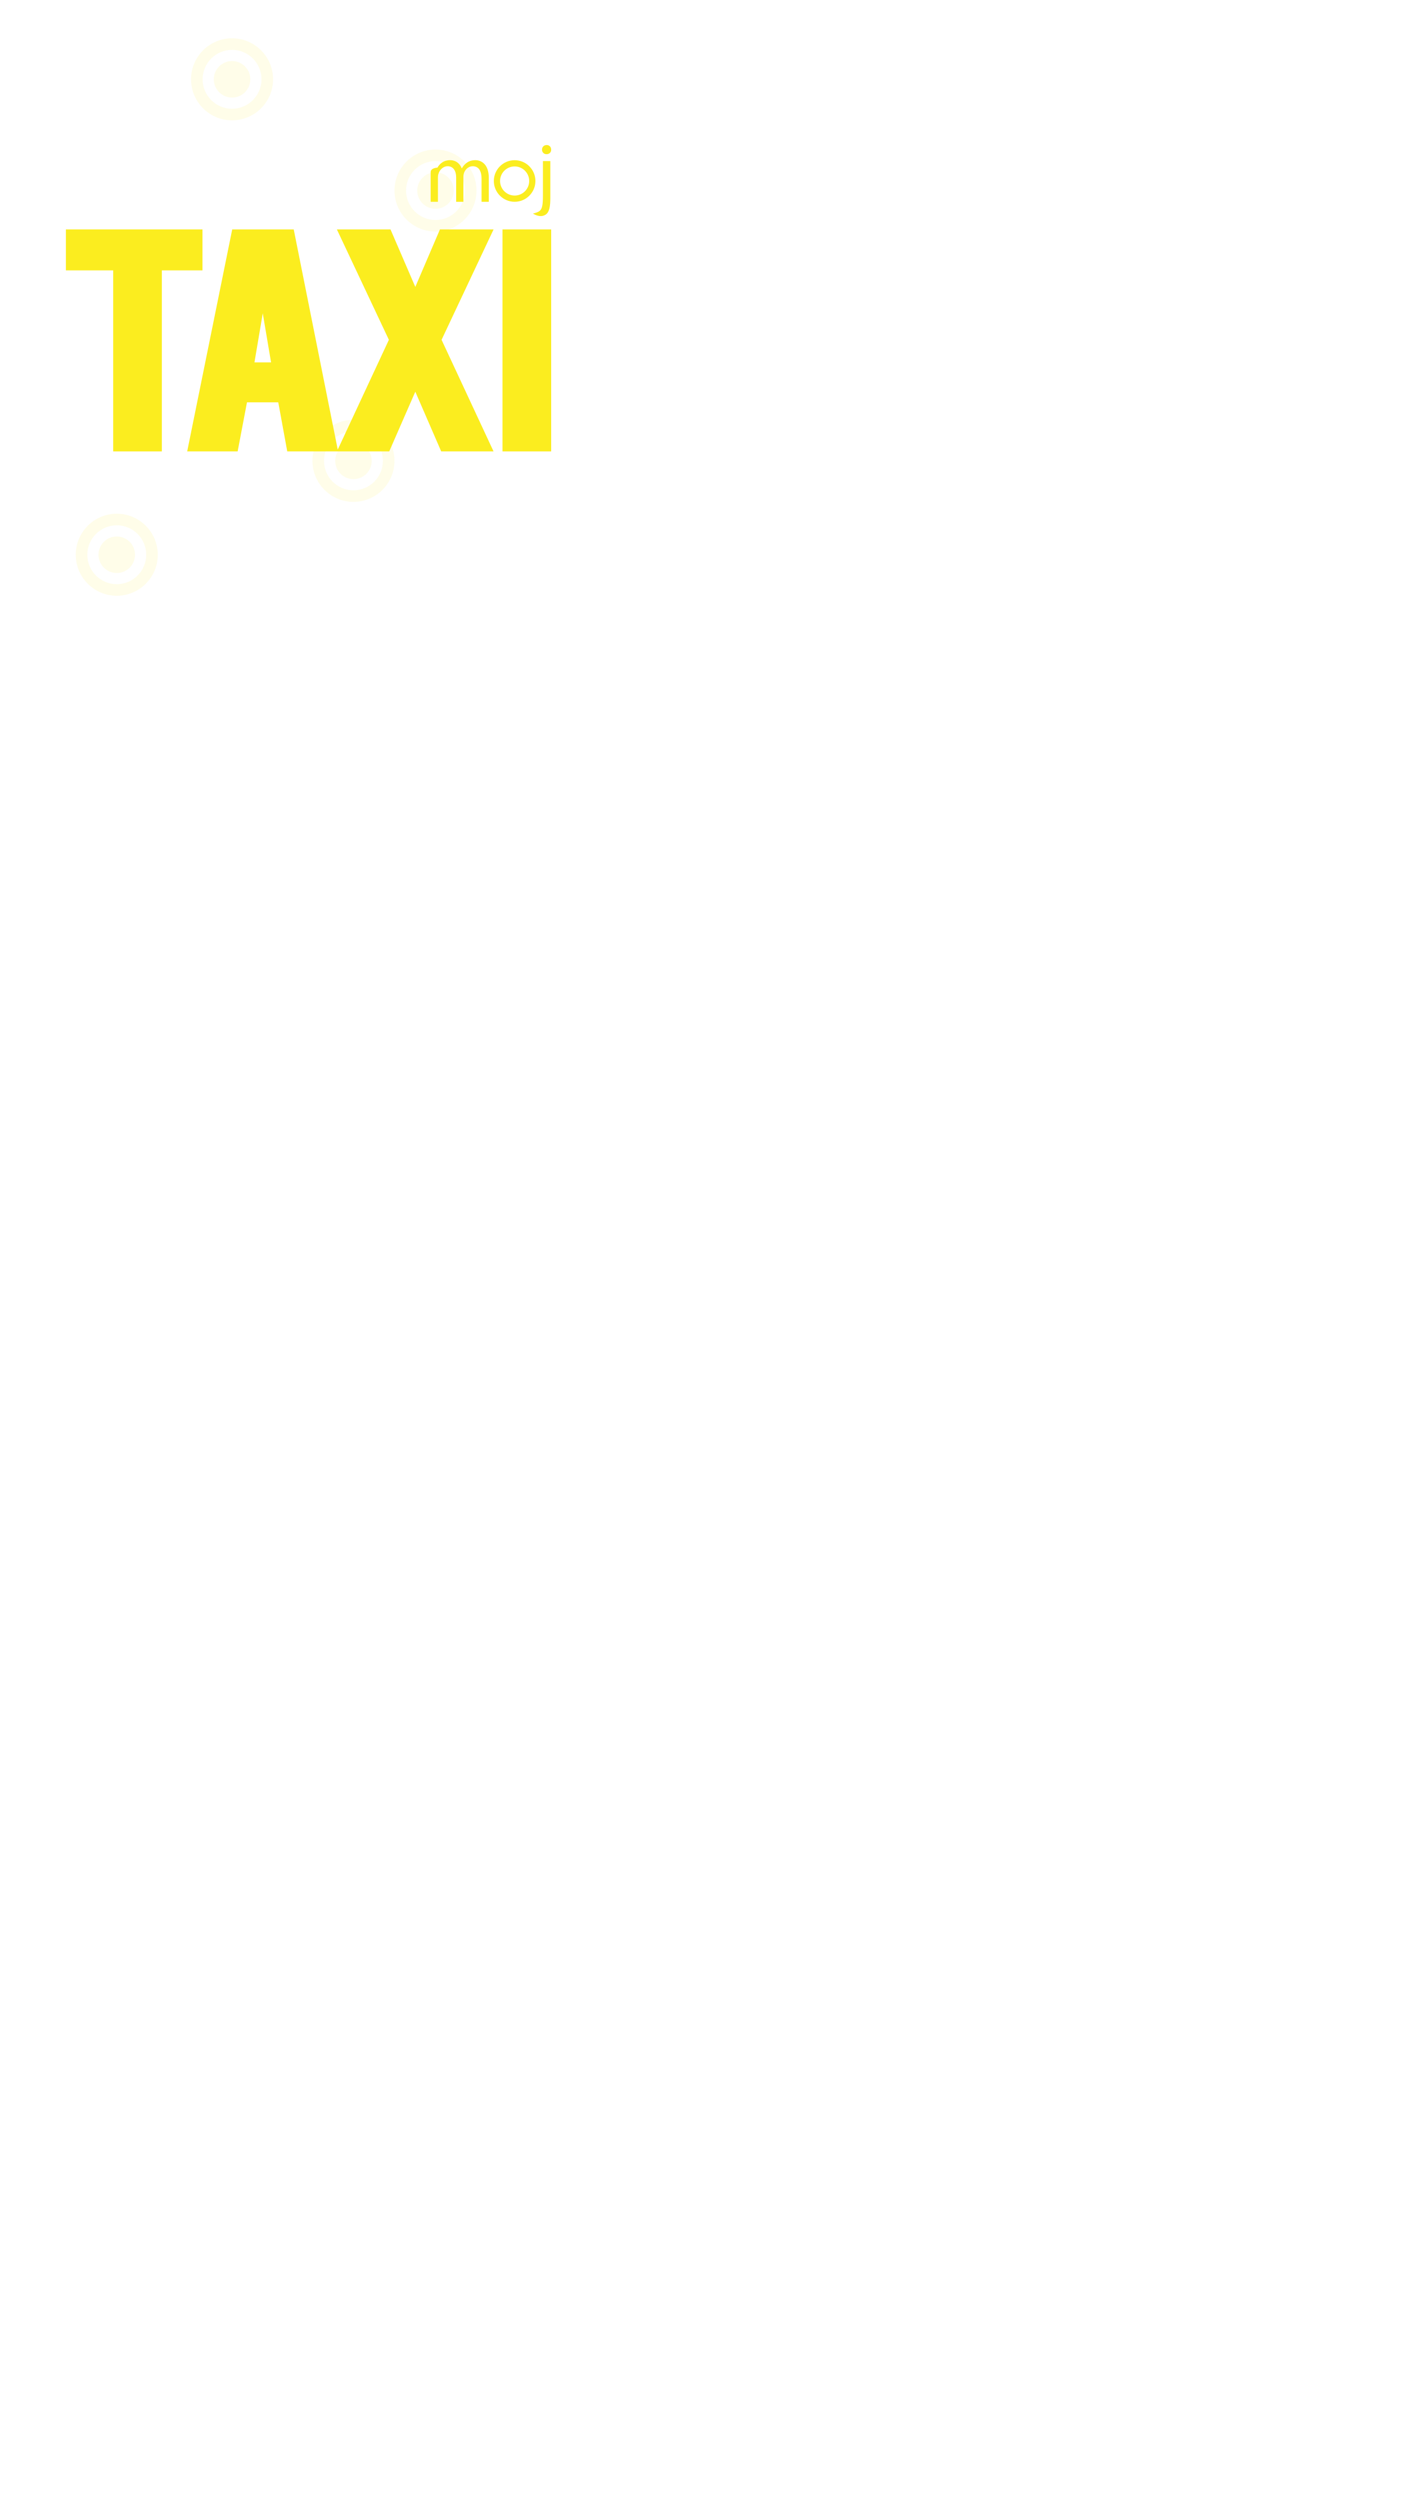 <?xml version="1.0" encoding="UTF-8" standalone="no"?>
<svg
   version="1.1"
   width="1080"
   height="1920"
   viewBox="0 0 1080 1920"
   id="svg37"
   xmlns="http://www.w3.org/2000/svg"
   xmlns:svg="http://www.w3.org/2000/svg">
  <defs
     id="defs12">
    <clipPath
       id="clip_0">
      <path
         transform="matrix(1,0,0,-1,0,1920)"
         d="M 0,1920 H 1080 V 0 H 0 Z"
         id="path1" />
    </clipPath>
    <clipPath
       id="clip_1">
      <path
         transform="matrix(1,0,0,-1,0,1920)"
         d="m 381.188,1202.631 c -46.424,0 -84.062,-37.49 -84.062,-83.734 V 802.508 c 0,-46.243 37.638,-83.733 84.062,-83.733 h 317.623 c 46.425,0 84.063,37.49 84.063,83.733 v 316.389 c 0,46.244 -37.638,83.734 -84.063,83.734 z"
         id="path2" />
    </clipPath>
    <clipPath
       id="clip_2">
      <path
         transform="matrix(1,0,0,-1,0,1920)"
         d="M 123.585,479.819 H 966.684 V 1299.4 H 123.585 Z"
         id="path3" />
    </clipPath>
    <clipPath
       id="clip_3">
      <path
         transform="matrix(1,0,0,-1,0,1920)"
         d="M 0,1920 H 1080 V 0 H 0 Z"
         id="path4" />
    </clipPath>
    <clipPath
       id="clip_4">
      <path
         transform="matrix(1,0,0,-1,0,1920)"
         d="m 446.743,1110.08 h 63.018 v 63.02 h -63.018 z"
         id="path5" />
    </clipPath>
    <clipPath
       id="clip_5">
      <path
         transform="matrix(1,0,0,-1,0,1920)"
         d="m 358.184,744.989 h 63.018 v 63.018 h -63.018 z"
         id="path6" />
    </clipPath>
    <clipPath
       id="clip_6">
      <path
         transform="matrix(1,0,0,-1,0,1920)"
         d="m 540,817.085 h 63.017 v 63.019 H 540 Z"
         id="path7" />
    </clipPath>
    <clipPath
       id="clip_7">
      <path
         transform="matrix(1,0,0,-1,0,1920)"
         d="m 603.017,1024.66 h 63.019 v 63.02 h -63.019 z"
         id="path8" />
    </clipPath>
    <clipPath
       id="clip_8">
      <path
         transform="matrix(1,0,0,-1,0,1920)"
         d="m 2060.522,356.563 h -682.454 v 1209.054 h 682.454 z"
         id="path9" />
    </clipPath>
    <clipPath
       id="clip_9">
      <path
         transform="matrix(1,0,0,-1,0,1920)"
         d="M 854.043,171.832 H 2440.19 V 1765.13 H 854.043 Z"
         id="path10" />
    </clipPath>
    <clipPath
       id="clip_10">
      <path
         transform="matrix(1,0,0,-1,0,1920)"
         d="M 854.043,171.832 H 2440.19 V 1765.13 H 854.043 Z"
         id="path11" />
    </clipPath>
    <clipPath
       id="clip_11">
      <path
         transform="matrix(1,0,0,-1,0,1920)"
         d="m 2431.434,171.832 8.757,1584.586 -1577.392,8.717 -8.756,-1584.585 z"
         id="path12" />
    </clipPath>
  </defs>
  <g
     id="g62"
     transform="translate(-300,-717.5)">
    <g
       clip-path="url(#clip_0)"
       id="g38"
       style="display:none">
      <path
         transform="matrix(1,0,0,-1,782.696,1118.736)"
         d="m 0,0 c 0,-46.334 -37.61,-83.896 -83.999,-83.896 h -317.384 c -46.39,0 -83.997,37.562 -83.997,83.896 v 316.998 c 0,46.334 37.607,83.896 83.997,83.896 H -83.999 C -37.61,400.894 0,363.332 0,316.998 Z"
         id="path37" />
    </g>
    <g
       clip-path="url(#clip_1)"
       id="g41"
       style="display:none">
      <g
         opacity="0.5"
         id="g40">
        <g
           clip-path="url(#clip_2)"
           id="g39">
          <path
             transform="matrix(1,0,0,-1,370.096,1320.182)"
             d="m 0,0 c 5.082,36.423 10.14,72.839 15.224,109.27 2.632,18.882 4.967,37.825 8.053,56.621 1.861,11.317 -0.394,21.599 -3.95,31.912 -2.455,7.131 -4.306,14.565 -7.208,21.455 -2.691,6.401 -0.594,8.526 4.76,10.202 23.437,7.346 46.79,14.988 70.179,22.541 25.978,8.389 52.025,16.533 77.877,25.379 6.569,2.253 8.894,0.561 11.043,-6.411 21.399,-69.183 43.113,-138.248 64.724,-207.361 2.58,-8.247 4.699,-16.699 7.731,-24.742 2.667,-7.051 1.041,-9.665 -5.665,-10.602 C 220.787,25.203 198.86,21.65 176.912,18.329 122.525,10.107 68.144,1.907 13.746,-6.288 10.828,-6.736 7.884,-7.076 3.684,-7.638 -1.383,-8.773 -0.602,-4.324 0,0 m 139.033,322.408 c -6.128,19.821 -12.173,39.665 -18.419,59.436 -1.377,4.366 -0.575,6.582 3.599,7.579 14.354,3.434 12.255,7.372 17.594,-10.198 4.7,-15.471 9.688,-30.837 14.416,-46.3 3.076,-10.053 2.977,-10.089 -6.323,-13.254 -1.878,-0.639 -3.761,-1.241 -4.702,-1.545 -4.182,-0.811 -5.319,1.552 -6.165,4.282 m -155.625,74.673 c -8.647,27.828 -17.543,55.565 -26.522,83.265 -1.665,5.141 -1.144,7.668 4.148,9.293 38.144,11.734 76.206,23.801 114.289,35.762 5.201,1.633 10.39,3.31 14.679,4.695 4.164,0.766 5.191,-1.671 6.045,-4.395 8.933,-28.589 17.678,-57.256 26.95,-85.704 2.568,-7.878 -1.751,-8.848 -6.371,-10.276 C 83.709,419.54 50.774,409.395 17.849,399.246 9.562,396.688 1.135,394.56 -6.968,391.408 c -5.718,-2.228 -7.828,-0.104 -9.624,5.673 m 281.98,-412.95 c 10.209,-33.006 20.544,-65.97 30.78,-98.969 0.472,-1.5 0.428,-3.199 0.623,-4.802 5.416,0.009 10.845,0.014 16.26,0.018 0.628,0.824 1.138,1.822 1.902,2.437 11.914,9.575 11.996,9.665 7.136,25.268 -8.04,25.794 -16.207,51.543 -24.223,77.345 -2.888,9.308 -2.418,9.804 6.463,11.097 22.181,3.232 264.244,6.928 286.447,9.994 4.471,0.619 6.051,2.893 5.784,7.435 -0.472,7.887 -1.057,15.775 -1.479,23.671 -0.532,9.759 -1.319,10.602 -10.397,9.272 -24.395,-3.581 -268.751,-7.13 -293.06,-11.351 -7.194,-1.246 -9.909,1.123 -12.11,8.351 -10.384,34.132 -21.274,68.065 -31.894,102.105 -14.161,45.397 -28.173,90.845 -42.402,136.213 -1.647,5.26 -0.162,7.492 4.306,8.823 9.024,2.696 17.981,5.663 26.953,8.548 30.968,9.944 299.477,79.309 330.467,89.141 4.898,1.557 7.771,3.999 7.128,10.246 -1.91,18.578 -2.057,17.103 -16.137,13.147 -0.954,-0.272 -23.892,-0.623 -24.838,-0.935 -38.03,-12.305 -291.637,-83.92 -329.666,-96.235 -4.21,-1.366 -7.871,-2.603 -9.874,4.026 -7.883,26.136 -16.06,52.156 -24.27,78.162 -1.307,4.145 -0.247,5.977 3.404,7.062 7.116,2.131 14.145,4.65 21.245,6.838 35.55,11.012 335.697,110.585 371.282,121.431 3.555,1.085 4.642,3.233 4.737,7.001 0.185,7.737 -1.461,15.191 -2.551,22.72 -1.722,11.848 -3.49,12.888 -14.154,9.58 -41.941,-13.003 -348.529,-114.435 -390.428,-127.582 -5.552,-1.736 -8.339,-0.818 -10.292,5.755 -8.034,26.938 -16.578,53.685 -24.879,80.53 -3.208,10.376 -3.098,10.42 6.239,13.339 22.262,6.953 364.128,105.356 386.366,112.418 8.675,2.765 10.036,7.059 6.447,20.561 -2.184,8.232 -7.814,4.76 -12.116,3.468 -23.045,-6.922 -365.598,-105.625 -388.577,-112.785 -8.836,-2.762 -9.371,-2.322 -12.509,7.701 -13.004,41.49 -26.098,82.947 -39.156,124.406 -10.344,-0.011 -20.688,-0.021 -31.035,-0.032 4.537,-4.403 5.768,-10.783 7.557,-16.626 11.747,-38.545 24.031,-76.888 35.928,-115.381 0.556,-1.807 1.065,-3.641 1.476,-5.502 1.578,-7.167 0.313,-9.993 -6.114,-12.284 -17.822,-6.34 -35.913,-11.674 -53.944,-17.232 -23.73,-7.3 -47.339,-15.079 -71.141,-22.073 -10.682,-3.136 -12.828,-1.945 -16.498,9.475 -15.035,46.819 -29.733,93.773 -44.907,140.531 -0.839,2.576 -1.491,5.226 -2.817,7.558 -1.414,2.48 -3.311,4.196 -6.122,3.402 -3.075,-0.872 -4.192,-3.553 -4.342,-6.797 -0.14,-3.093 0.947,-5.899 1.848,-8.727 23.507,-73.91 46.799,-147.901 70.678,-221.67 4.163,-12.847 8.428,-25.667 12.252,-38.644 3.861,-13.103 2.832,-15.167 -9.307,-19.141 -21.723,-7.114 -121.5,-31.808 -143.263,-38.783 -17.271,-5.533 -34.679,-10.55 -51.921,-16.188 -8.563,-2.794 -9.726,-4.917 -9.005,-14.766 1.425,-19.491 3.343,-21.176 20.502,-15.923 30.386,9.294 138.537,37.244 168.88,46.702 11.63,3.63 13.509,2.548 17.519,-9.873 15.68,-48.592 31.309,-97.21 46.702,-145.917 1.437,-4.545 1.722,-8.987 1.072,-13.678 C 0.716,112.973 -7.087,57.963 -14.674,2.908 c -1.305,-9.478 -4.071,-12 -12.494,-10.037 -14.937,3.49 -29.772,7.518 -44.59,11.589 -23.185,6.378 -46.539,11.986 -69.725,18.342 -10.054,2.758 -12.318,0.973 -14.197,-10.085 -0.138,-0.806 -0.274,-1.608 -0.383,-2.418 -2.083,-15.695 -1.313,-17.062 12.534,-20.863 37.295,-10.238 74.788,-19.53 112.083,-29.758 8.384,-2.306 9.843,-4.403 8.771,-13.618 -2.295,-19.764 -5.544,-39.379 -8.092,-59.099 -0.378,-2.911 -1.578,-5.106 -3.492,-6.96 5.909,0.008 11.82,0.012 17.735,0.018 2.89,21.29 5.817,42.582 8.648,63.876 0.543,4.106 2.227,5.94 6.143,6.518 66.526,9.792 133.04,19.733 199.554,29.691 19.736,2.954 39.47,5.905 59.167,9.19 4.445,0.742 6.914,-0.358 8.4,-5.163"
             fill="#59595c"
             fill-rule="evenodd"
             id="path38" />
        </g>
      </g>
    </g>
    <g
       clip-path="url(#clip_3)"
       id="g61"
       style="display:inline">
      <g
         opacity="0.1"
         id="g43">
        <g
           clip-path="url(#clip_4)"
           id="g42">
          <path
             transform="matrix(1,0,0,-1,492.282,778.407)"
             d="m 0,0 c 0,-7.75 -6.281,-14.032 -14.03,-14.032 -7.749,0 -14.032,6.282 -14.032,14.032 0,7.749 6.283,14.031 14.032,14.031 C -6.281,14.031 0,7.749 0,0"
             fill="#fbed1f"
             id="path41" />
          <path
             transform="matrix(1,0,0,-1,478.252,755.798)"
             d="m 0,0 c -12.468,0 -22.61,-10.143 -22.61,-22.609 0,-12.466 10.142,-22.609 22.61,-22.609 12.466,0 22.608,10.143 22.608,22.609 C 22.608,-10.143 12.466,0 0,0 m 0,-54.119 c -17.375,0 -31.509,14.135 -31.509,31.51 C -31.509,-5.236 -17.375,8.9 0,8.9 17.374,8.9 31.509,-5.236 31.509,-22.609 31.509,-39.984 17.374,-54.119 0,-54.119"
             fill="#fbed1f"
             id="path42" />
        </g>
      </g>
      <g
         opacity="0.1"
         id="g45">
        <g
           clip-path="url(#clip_5)"
           id="g44">
          <path
             transform="matrix(1,0,0,-1,403.726,1143.503)"
             d="m 0,0 c 0,-7.748 -6.283,-14.029 -14.03,-14.029 -7.751,0 -14.033,6.281 -14.033,14.029 0,7.75 6.282,14.031 14.033,14.031 C -6.283,14.031 0,7.75 0,0"
             fill="#fbed1f"
             id="path43" />
          <path
             transform="matrix(1,0,0,-1,389.695,1120.893)"
             d="m 0,0 c -12.467,0 -22.61,-10.142 -22.61,-22.61 0,-12.466 10.143,-22.608 22.61,-22.608 12.466,0 22.608,10.142 22.608,22.608 C 22.608,-10.142 12.466,0 0,0 m 0,-54.118 c -17.376,0 -31.511,14.133 -31.511,31.508 C -31.511,-5.235 -17.376,8.9 0,8.9 17.373,8.9 31.507,-5.235 31.507,-22.61 31.507,-39.985 17.373,-54.118 0,-54.118"
             fill="#fbed1f"
             id="path44" />
        </g>
      </g>
      <g
         opacity="0.1"
         id="g47">
        <g
           clip-path="url(#clip_6)"
           id="g46">
          <path
             transform="matrix(1,0,0,-1,585.54,1071.407)"
             d="m 0,0 c 0,-7.747 -6.281,-14.03 -14.031,-14.03 -7.75,0 -14.033,6.283 -14.033,14.03 0,7.751 6.283,14.031 14.033,14.031 C -6.281,14.031 0,7.751 0,0"
             fill="#fbed1f"
             id="path45" />
          <path
             transform="matrix(1,0,0,-1,571.509,1048.796)"
             d="m 0,0 c -12.467,0 -22.611,-10.143 -22.611,-22.611 0,-12.466 10.144,-22.608 22.611,-22.608 12.465,0 22.608,10.142 22.608,22.608 C 22.608,-10.143 12.465,0 0,0 m 0,-54.119 c -17.375,0 -31.51,14.134 -31.51,31.508 C -31.51,-5.234 -17.375,8.9 0,8.9 17.374,8.9 31.508,-5.234 31.508,-22.611 31.508,-39.985 17.374,-54.119 0,-54.119"
             fill="#fbed1f"
             id="path46" />
        </g>
      </g>
      <g
         opacity="0.1"
         id="g49">
        <g
           clip-path="url(#clip_7)"
           id="g48">
          <path
             transform="matrix(1,0,0,-1,648.558,863.83)"
             d="m 0,0 c 0,-7.749 -6.281,-14.031 -14.03,-14.031 -7.75,0 -14.032,6.282 -14.032,14.031 0,7.748 6.282,14.03 14.032,14.03 C -6.281,14.03 0,7.748 0,0"
             fill="#fbed1f"
             id="path47" />
          <path
             transform="matrix(1,0,0,-1,634.528,841.22)"
             d="m 0,0 c -12.467,0 -22.611,-10.143 -22.611,-22.61 0,-12.466 10.144,-22.608 22.611,-22.608 12.465,0 22.609,10.142 22.609,22.608 C 22.609,-10.143 12.465,0 0,0 m 0,-54.118 c -17.375,0 -31.511,14.133 -31.511,31.508 0,17.375 14.136,31.511 31.511,31.511 17.373,0 31.509,-14.136 31.509,-31.511 0,-17.375 -14.136,-31.508 -31.509,-31.508"
             fill="#fbed1f"
             id="path48" />
        </g>
      </g>
      <path
         transform="matrix(1,0,0,-1,630.814,849.673)"
         d="m 0,0 c 0,3.231 4.977,3.426 4.977,3.426 h 0.192 c 1.746,2.971 4.654,5.749 9.823,5.749 4.263,0 7.494,-2.585 8.849,-6.266 h 0.131 c 0.969,1.743 2.198,3.1 3.486,4.07 1.874,1.42 3.942,2.196 6.915,2.196 4.133,0 10.271,-2.713 10.271,-13.567 v -18.413 h -5.556 v 17.701 c 0,6.01 -2.197,9.627 -6.784,9.627 -3.23,0 -5.748,-2.39 -6.717,-5.168 -0.26,-0.776 -0.452,-1.809 -0.452,-2.843 V -22.805 H 19.578 V -4.07 c 0,4.976 -2.196,8.593 -6.524,8.593 C 9.498,4.523 6.915,1.681 6.011,-1.162 5.687,-2.002 5.559,-2.971 5.559,-3.94 V -22.805 H 0 Z"
         fill="#fbed1f"
         id="path49" />
      <path
         transform="matrix(1,0,0,-1,723.373,832.423)"
         d="m 0,0 c 0.066,-1.873 -1.293,-3.488 -3.552,-3.488 -2.134,0 -3.49,1.615 -3.49,3.488 0,2.003 1.486,3.554 3.618,3.554 C -1.355,3.554 0,2.003 0,0 m -8.463,-46.709 c 1.552,1.809 2.132,4.263 2.132,11.757 v 26.166 h 5.686 v -28.362 c 0,-6.073 -0.599,-10.907 -3.749,-12.857 -3.028,-1.875 -6.522,-0.925 -9.615,0.909 0,0 4.19,0.9 5.546,2.387"
         fill="#fbed1f"
         id="path50" />
      <path
         transform="matrix(1,0,0,-1,695.306,845.301)"
         d="m 0,0 c -6.168,0 -11.185,-5.02 -11.185,-11.187 0,-6.167 5.017,-11.187 11.185,-11.187 6.169,0 11.186,5.02 11.186,11.187 C 11.186,-5.02 6.169,0 0,0 m 0,-27.158 c -8.806,0 -15.972,7.165 -15.972,15.971 0,8.807 7.166,15.972 15.972,15.972 8.806,0 15.973,-7.165 15.973,-15.972 0,-8.806 -7.167,-15.971 -15.973,-15.971"
         fill="#fbed1f"
         id="path51" />
      <path
         transform="matrix(1,0,0,-1,455.534,893.667)"
         d="m 0,0 h -104.911 v -31.465 h 36.31 V -170.478 H -31.21 V -31.465 H 0 Z"
         fill="#fbed1f"
         id="path52" />
      <path
         transform="matrix(1,0,0,-1,508.213,995.803)"
         d="m 0,0 h -12.753 l 6.375,37.713 z M 129.725,102.136 110.801,57.976 91.74,102.136 H 50.547 L 90.499,17.349 51.22,-66.951 17.408,102.136 H -29.84 L -64.422,-68.342 h 38.756 l 7.166,37.667 H 5.536 l 6.9,-37.667 h 38.138 0.92 39.28 l 20.029,45.839 19.885,-45.839 H 170.9 l -39.923,85.691 39.947,84.787 z"
         fill="#fbed1f"
         id="path53" />
      <path
         transform="matrix(1,0,0,-1,0,1920)"
         d="m 685.986,855.855 h 37.39 v 170.478 H 685.986 Z"
         fill="#fbed1f"
         id="path54" />
      <g
         clip-path="url(#clip_8)"
         id="g60">
        <g
           opacity="0.67"
           id="g59">
          <g
             clip-path="url(#clip_9)"
             id="g58">
            <g
               opacity="0.28"
               id="g57">
              <g
                 clip-path="url(#clip_10)"
                 id="g56">
                <g
                   clip-path="url(#clip_11)"
                   id="g55">
                  <path
                     transform="matrix(1,0,0,-1,2251.316,838.676)"
                     d="m 0,0 c -48.195,-36.016 -96.354,-72.053 -144.558,-108.072 -24.976,-18.673 -49.692,-37.763 -75.092,-55.816 -15.304,-10.861 -24.671,-25.297 -32.601,-41.288 -5.479,-11.046 -12.005,-21.752 -16.696,-33.031 -4.36,-10.482 -9.241,-10.504 -17.318,-6.228 -35.411,18.709 -71.058,36.977 -106.653,55.388 -39.529,20.445 -78.855,41.263 -118.769,61.043 -10.152,5.02 -10.843,9.658 -5.202,20.17 55.957,104.393 111.416,209.018 167.045,313.566 6.639,12.485 14.045,24.661 19.927,37.428 5.141,11.197 10.047,12.329 18.824,5.631 28.752,-21.947 58.014,-43.268 87.027,-64.886 C -152.176,130.353 -80.314,76.77 -8.436,23.163 -4.571,20.297 -0.807,17.276 4.664,13.054 11.788,8.493 5.722,4.276 0,0 m -534.384,-209.821 c -16.034,-29.91 -32.197,-59.743 -48.031,-89.727 -3.503,-6.618 -7,-8.239 -12.943,-4.55 -20.446,12.687 -22.616,5.72 -8.302,32.12 12.614,23.243 24.771,46.704 37.343,69.971 8.166,15.129 8.321,15.064 22.66,7.924 2.895,-1.44 5.75,-2.932 7.188,-3.674 5.737,-3.907 4.285,-7.945 2.085,-12.064 m 91.484,-266.246 c -22.465,-42.039 -44.537,-84.254 -66.464,-126.525 -4.077,-7.847 -7.614,-10.151 -15.573,-5.884 -57.357,30.696 -115.016,60.922 -172.576,91.287 -7.855,4.147 -15.754,8.231 -22.281,11.602 -5.665,3.952 -4.002,7.943 -1.812,12.066 23.018,43.243 46.342,86.357 68.809,129.829 6.222,12.043 12.302,8.155 19.257,4.44 49.564,-26.428 99.108,-52.919 148.653,-79.392 12.467,-6.667 24.604,-13.978 37.557,-19.748 9.143,-4.057 9.088,-8.944 4.43,-17.675 m 157.222,801.846 c 26.697,49.802 53.202,99.704 79.854,149.525 1.201,2.271 3.227,4.181 4.873,6.254 -6.219,6.266 -12.447,12.545 -18.659,18.817 -1.672,-0.219 -3.422,-0.783 -5.01,-0.603 -24.799,2.793 -24.992,2.781 -37.577,-20.806 -20.789,-38.987 -41.384,-78.073 -62.21,-117.045 -7.517,-14.054 -8.636,-14.081 -20.314,-5.275 -29.184,21.982 -310.889,298.215 -339.905,320.423 -5.845,4.468 -10.297,3.679 -15.276,-1.855 -8.639,-9.624 -17.136,-19.373 -25.844,-28.95 -10.746,-11.841 -10.815,-13.721 1.13,-22.709 32.127,-24.145 316.293,-303.218 349.055,-326.531 9.694,-6.904 10.055,-12.776 4.172,-23.643 -27.806,-51.3 -54.803,-102.954 -82.226,-154.421 -36.585,-68.639 -73.392,-137.17 -109.862,-205.847 -4.227,-7.968 -8.537,-8.81 -15.203,-5.16 -13.478,7.349 -27.196,14.322 -40.828,21.394 -47.063,24.444 -435.469,255.783 -482.42,280.373 -7.424,3.886 -13.559,4.408 -20.084,-3.523 -19.427,-23.592 -17.547,-22.066 3.197,-33.824 1.41,-0.801 28.105,-26.971 29.549,-27.71 57.899,-29.91 431.844,-241.385 489.757,-271.282 6.412,-3.313 12.046,-6.128 6.631,-16.077 -21.373,-39.204 -42.265,-78.609 -63.109,-118.05 -3.325,-6.281 -6.671,-7.159 -12.118,-4.174 -10.64,5.797 -21.617,11.041 -32.303,16.749 -53.552,28.523 -513.356,261.76 -566.751,290.523 -5.338,2.874 -9.086,1.654 -13.579,-2.569 -9.213,-8.69 -15.99,-19.165 -23.503,-29.094 -11.809,-15.627 -10.992,-18.869 5.077,-27.431 63.186,-33.634 532.54,-272.202 595.852,-305.623 8.379,-4.434 10.511,-8.72 5.096,-18.55 -22.126,-40.301 -43.449,-80.971 -65.165,-121.472 -8.391,-15.661 -8.574,-15.584 -22.664,-8.119 -33.602,17.796 -539.859,300.722 -573.561,318.369 -13.155,6.863 -19.714,3.503 -31.302,-16.187 -7.072,-12.004 3.417,-14.532 9.846,-18.028 34.468,-18.74 541.863,-302.123 576.519,-320.507 13.34,-7.068 13.44,-8.194 5.384,-23.36 -33.367,-62.803 -66.588,-125.668 -99.851,-188.496 11.867,-11.972 23.734,-23.95 35.599,-35.927 -0.075,10.318 5.934,19.087 10.687,27.884 31.371,57.957 61.902,116.312 93.047,174.377 1.464,2.721 3.012,5.429 4.707,8.042 6.534,10.071 11.267,11.862 21.296,7.047 27.796,-13.358 54.737,-28.188 81.868,-42.683 35.689,-19.097 71.79,-37.505 107.208,-57.046 15.888,-8.762 16.961,-12.622 7.877,-30.011 -37.231,-71.288 -75.003,-142.336 -112.009,-213.714 -2.031,-3.94 -4.369,-7.744 -5.561,-11.963 -1.268,-4.491 -1.084,-8.662 3.062,-11.006 4.535,-2.558 8.932,-0.775 12.875,2.789 3.763,3.397 5.779,7.88 8.035,12.179 59.037,112.273 118.422,224.392 176.869,336.927 10.17,19.606 20.194,39.296 30.914,58.658 10.813,19.545 14.396,20.735 32.932,11.239 33.164,-16.989 176.243,-104.195 209.293,-121.387 26.23,-13.649 52.012,-28.045 78.332,-41.538 13.067,-6.713 16.872,-5.615 27.5,6.555 21.043,24.071 20.804,28.231 -4.975,42.075 -45.625,24.516 -202.093,117.677 -247.863,141.958 -17.553,9.299 -18.446,12.722 -8.594,31.659 38.558,74.074 77.203,148.122 116.22,221.992 3.645,6.892 8.486,12.341 14.686,16.978 72.765,54.487 145.698,108.736 218.436,163.285 12.528,9.388 18.63,9.086 25.994,-2.928 13.06,-21.329 25.378,-43.157 37.624,-65.009 19.15,-34.202 39.393,-67.718 58.571,-101.898 8.308,-14.818 12.985,-15.39 28.002,-4.844 1.089,0.762 2.179,1.533 3.247,2.338 20.646,15.64 21.354,18.106 9.906,38.527 -30.835,54.989 -62.988,109.13 -93.832,164.111 -6.926,12.371 -6.156,16.47 5.792,25.838 25.621,20.072 52.162,38.875 78.023,58.614 3.818,2.905 7.748,4.045 12.098,3.957 -6.779,6.84 -13.559,13.686 -20.348,20.525 C 130.43,97.747 102.309,76.645 74.294,55.418 68.893,51.326 64.832,51.177 59.67,55.038 c -87.634,65.823 -175.419,131.463 -263.227,197.079 -26.059,19.471 -52.108,38.945 -78.504,57.988 -5.952,4.293 -7.508,8.426 -3.617,15.674"
                     fill="#58595b"
                     fill-rule="evenodd"
                     id="path55" />
                </g>
              </g>
            </g>
          </g>
        </g>
      </g>
    </g>
  </g>
</svg>
